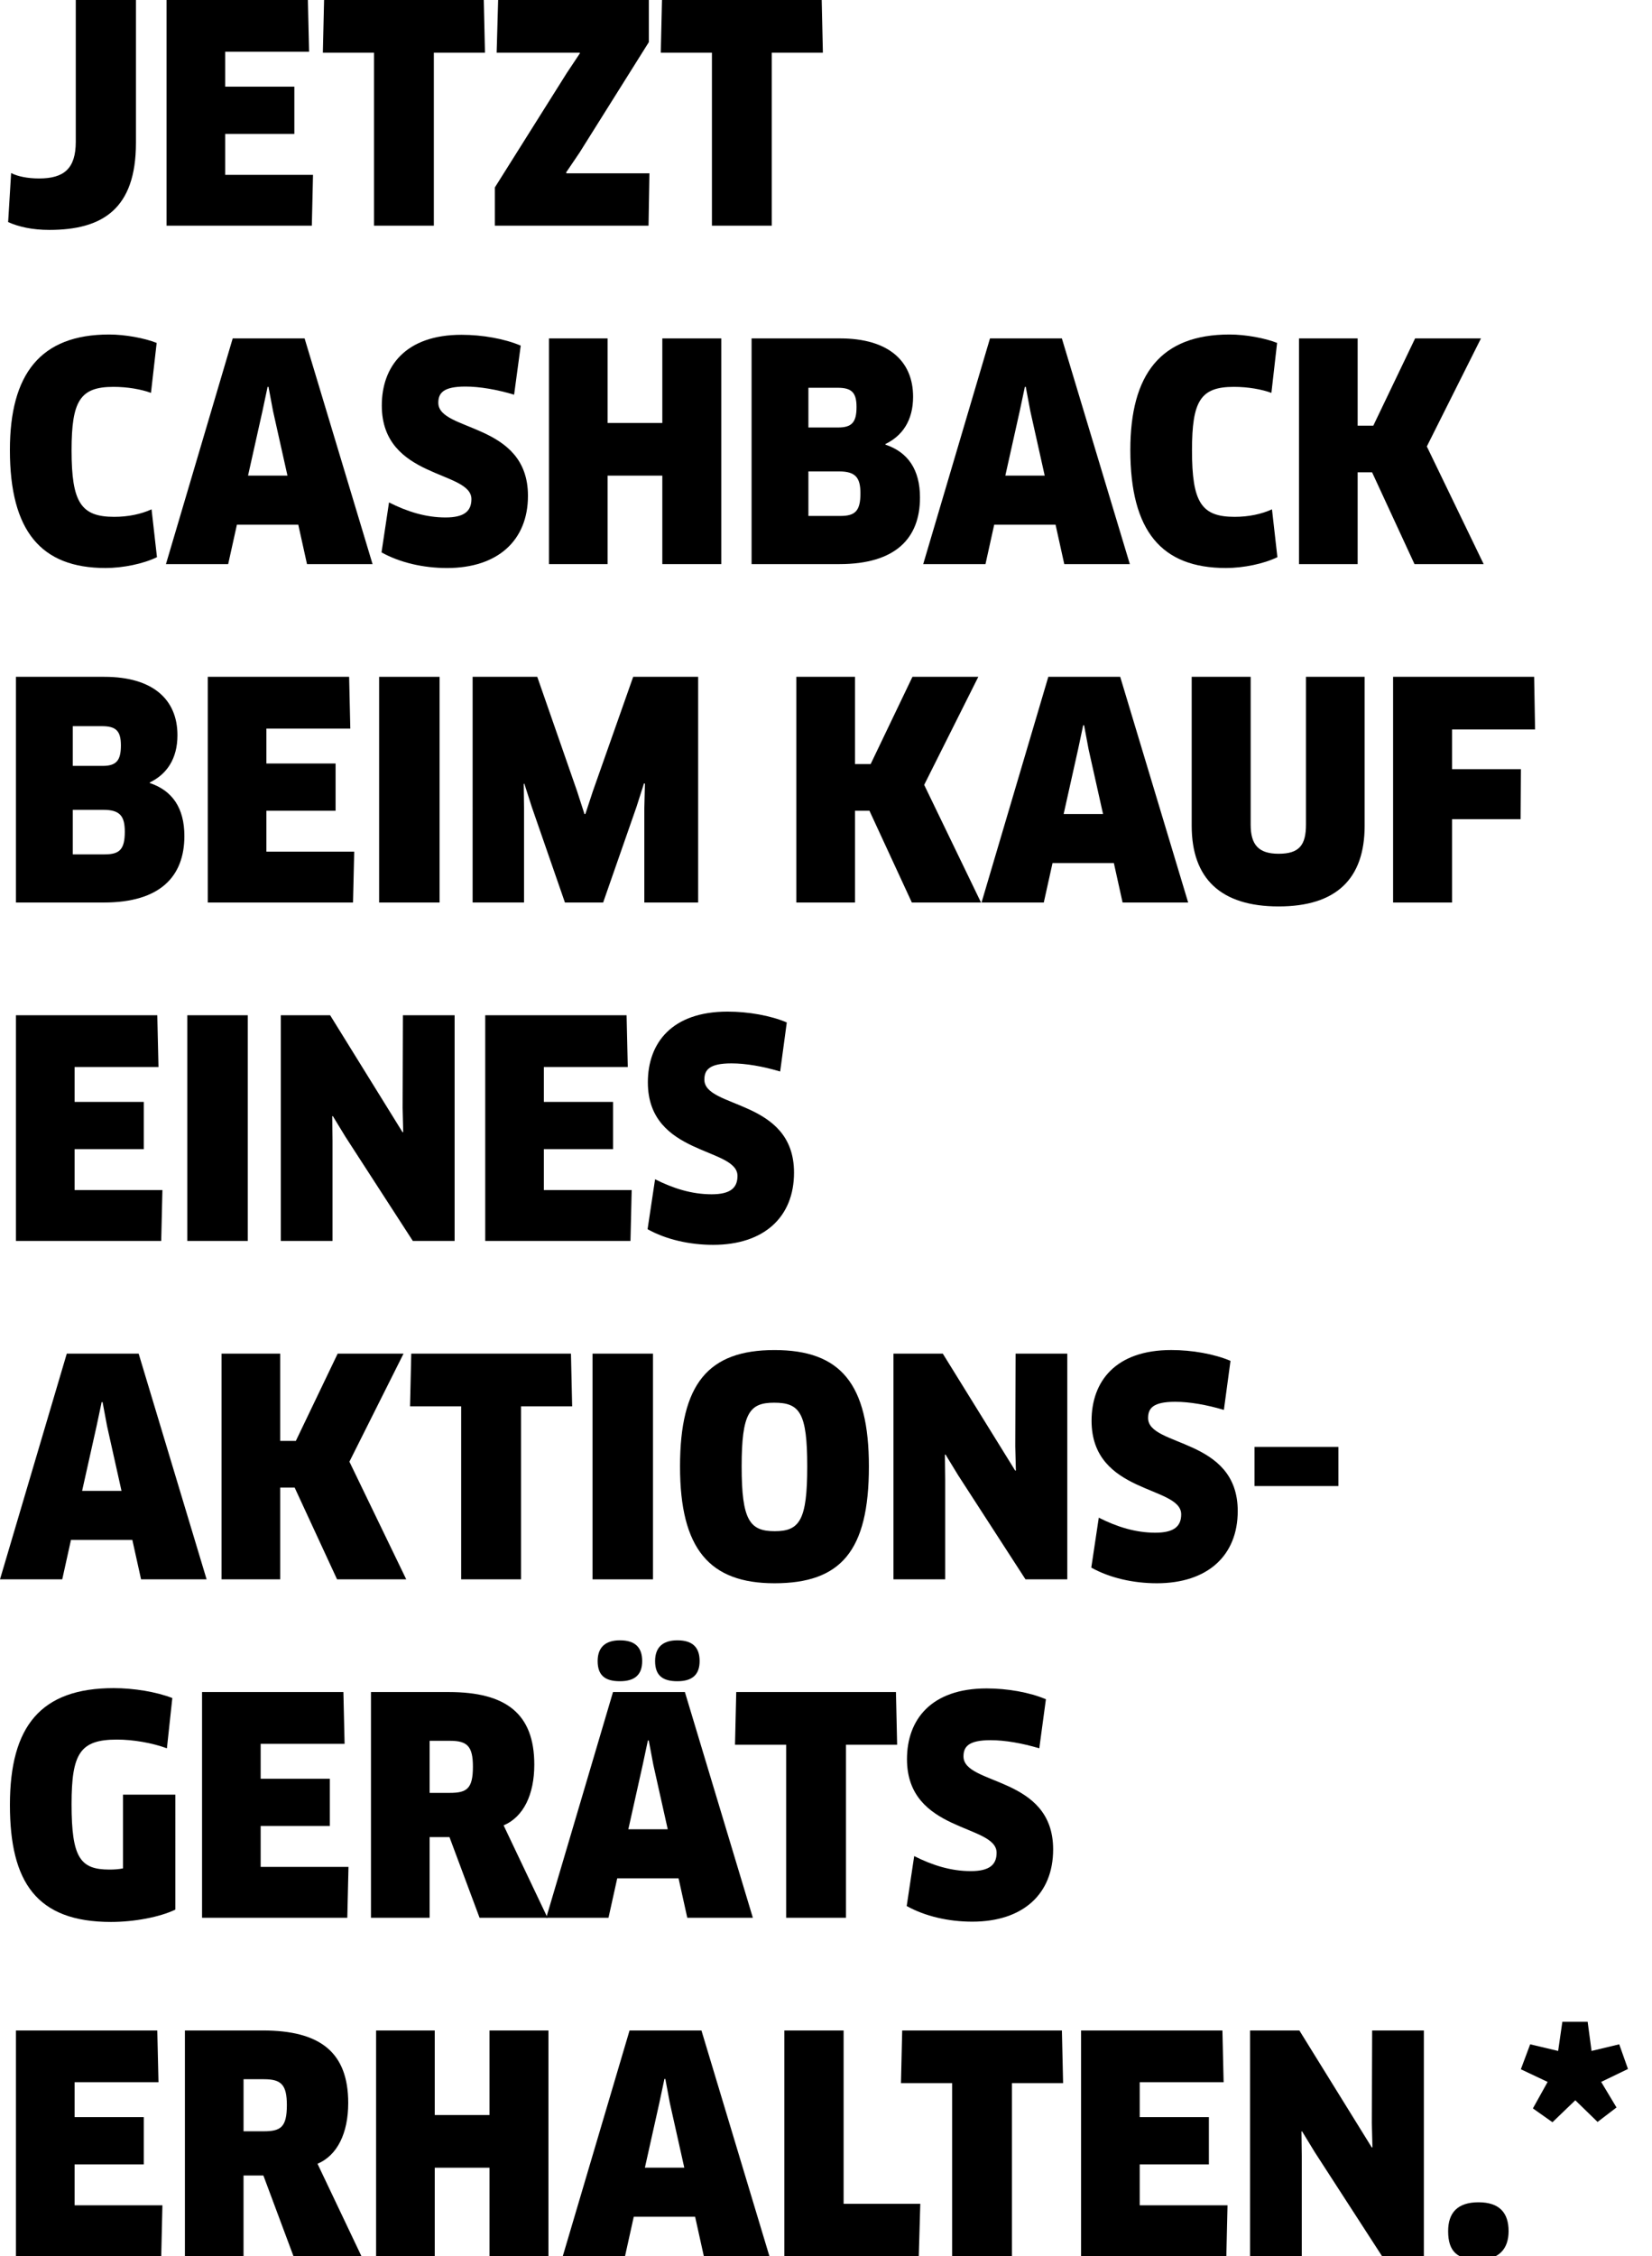 <?xml version="1.0" encoding="utf-8"?>
<!-- Generator: Adobe Illustrator 16.0.4, SVG Export Plug-In . SVG Version: 6.00 Build 0)  -->
<!DOCTYPE svg PUBLIC "-//W3C//DTD SVG 1.1//EN" "http://www.w3.org/Graphics/SVG/1.1/DTD/svg11.dtd">
<svg version="1.1" id="Ebene_1" xmlns="http://www.w3.org/2000/svg" xmlns:xlink="http://www.w3.org/1999/xlink" x="0px" y="0px"
	 width="87.922px" height="120.005px" viewBox="0 0 87.922 120.005" enable-background="new 0 0 87.922 120.005"
	 xml:space="preserve">
<g>
	<path d="M7.235,7.603c0,3.521-1.793,4.626-4.61,4.626c-0.896,0-1.616-0.16-2.192-0.416l0.159-2.609
		C0.929,9.38,1.457,9.492,2.081,9.492c1.312,0,1.952-0.512,1.952-1.953V0h3.202V7.603z"/>
	<path d="M16.659,9.3l-0.063,2.705H8.864V0h7.522l0.064,2.753h-4.466V4.61h3.682v2.513h-3.682V9.3H16.659z"/>
	<path d="M23.09,2.801v9.204h-3.185V2.801h-2.722L17.248,0h8.5l0.063,2.801H23.09z"/>
	<path d="M26.336,12.005V9.972l3.826-6.083l0.704-1.057L30.85,2.801h-4.418L26.512,0h8.02v2.241l-3.697,5.891L30.13,9.172
		l0.017,0.048h4.417l-0.048,2.785H26.336z"/>
	<path d="M41.074,2.801v9.204H37.89V2.801h-2.722L35.232,0h8.5l0.063,2.801H41.074z"/>
	<path d="M8.035,20.897c-0.527-0.192-1.248-0.32-2-0.32c-1.777,0-2.226,0.752-2.226,3.377c0,2.769,0.497,3.537,2.272,3.537
		c0.736,0,1.426-0.144,1.985-0.4l0.288,2.545c-0.721,0.352-1.809,0.576-2.736,0.576c-3.426,0-5.091-1.953-5.091-6.274
		c0-4.034,1.616-6.146,5.282-6.146c0.848,0,1.889,0.192,2.529,0.448L8.035,20.897z"/>
	<path d="M15.875,27.908h-3.266l-0.465,2.097H8.832L12.385,18h3.826l3.617,12.005h-3.489L15.875,27.908z M13.97,21.857l-0.769,3.441
		h2.098l-0.769-3.441l-0.24-1.28h-0.048L13.97,21.857z"/>
	<path d="M23.793,30.213c-1.264,0-2.513-0.288-3.488-0.832l0.399-2.657c0.977,0.496,1.969,0.8,3.009,0.8
		c0.993,0,1.377-0.336,1.377-0.977c0-1.537-4.77-1.056-4.77-4.978c0-2.097,1.28-3.761,4.241-3.761c1.104,0,2.289,0.208,3.153,0.576
		l-0.352,2.609c-0.912-0.272-1.825-0.432-2.594-0.432c-1.184,0-1.44,0.352-1.44,0.864c0,1.553,4.771,1.024,4.771,4.946
		C28.1,28.74,26.498,30.213,23.793,30.213z"/>
	<path d="M35.25,30.005v-4.706h-2.913v4.706h-3.121V18h3.121v4.498h2.913V18h3.138v12.005H35.25z"/>
	<path d="M44.674,30.005H40V18h4.706c2.577,0,3.89,1.201,3.89,3.105c0,1.264-0.576,2.081-1.473,2.513v0.032
		c1.2,0.4,1.84,1.329,1.84,2.817C48.963,28.628,47.667,30.005,44.674,30.005z M44.578,20.625h-1.553v2.113h1.584
		c0.721,0,0.977-0.272,0.977-1.088C45.586,20.865,45.314,20.625,44.578,20.625z M44.658,25.075h-1.633v2.369h1.696
		c0.784,0,1.073-0.256,1.073-1.201C45.795,25.411,45.538,25.075,44.658,25.075z"/>
	<path d="M56.178,27.908h-3.265l-0.464,2.097h-3.314L52.689,18h3.825l3.617,12.005h-3.489L56.178,27.908z M54.273,21.857
		l-0.768,3.441h2.096l-0.768-3.441l-0.24-1.28h-0.048L54.273,21.857z"/>
	<path d="M67.666,20.897c-0.527-0.192-1.248-0.32-2-0.32c-1.777,0-2.226,0.752-2.226,3.377c0,2.769,0.497,3.537,2.272,3.537
		c0.736,0,1.426-0.144,1.985-0.4l0.288,2.545c-0.721,0.352-1.809,0.576-2.736,0.576c-3.426,0-5.091-1.953-5.091-6.274
		c0-4.034,1.616-6.146,5.282-6.146c0.848,0,1.889,0.192,2.529,0.448L67.666,20.897z"/>
	<path d="M75.282,30.005l-2.257-4.882h-0.769v4.882h-3.121V18h3.121v4.642h0.833L75.314,18h3.505l-2.881,5.747l3.025,6.258H75.282z"
		/>
	<path d="M5.522,48.005H0.849V36h4.706c2.576,0,3.889,1.201,3.889,3.105c0,1.264-0.576,2.081-1.472,2.513v0.032
		c1.2,0.4,1.841,1.329,1.841,2.817C9.812,46.628,8.516,48.005,5.522,48.005z M5.426,38.625H3.874v2.113h1.585
		c0.72,0,0.976-0.272,0.976-1.088C6.435,38.865,6.162,38.625,5.426,38.625z M5.506,43.075H3.874v2.369H5.57
		c0.785,0,1.072-0.256,1.072-1.201C6.643,43.411,6.387,43.075,5.506,43.075z"/>
	<path d="M18.852,45.3l-0.064,2.705h-7.73V36h7.523l0.063,2.753h-4.466v1.857h3.682v2.513h-3.682V45.3H18.852z"/>
	<path d="M20.177,36h3.218v12.005h-3.218V36z"/>
	<path d="M28.594,36l2.113,6.066l0.399,1.232h0.048l0.4-1.216L33.699,36h3.458v12.005h-2.865v-5.026l0.032-1.297l-0.049-0.016
		l-0.399,1.249l-1.776,5.09h-2.033l-1.761-5.074l-0.4-1.249l-0.032,0.016l0.016,1.296v5.01h-2.736V36H28.594z"/>
	<path d="M48.53,48.005l-2.257-4.882h-0.769v4.882h-3.121V36h3.121v4.642h0.833L48.562,36h3.505l-2.881,5.747l3.025,6.258H48.53z"/>
	<path d="M59.282,45.908h-3.265l-0.465,2.097h-3.313L55.793,36h3.826l3.617,12.005h-3.49L59.282,45.908z M57.377,39.857
		l-0.768,3.441h2.097l-0.769-3.441l-0.24-1.28h-0.048L57.377,39.857z"/>
	<path d="M72.628,43.923c0,2.817-1.505,4.29-4.578,4.29s-4.626-1.473-4.626-4.29V36h3.138v7.859c0,1.072,0.416,1.552,1.488,1.552
		c1.089,0,1.456-0.448,1.456-1.552V36h3.122V43.923z"/>
	<path d="M77.281,38.801v2.113h3.665l-0.017,2.657h-3.648v4.434h-3.138V36h7.507l0.049,2.801H77.281z"/>
	<path d="M8.644,63.3L8.58,66.005H0.849V54h7.522l0.064,2.753H3.97v1.857h3.682v2.513H3.97V63.3H8.644z"/>
	<path d="M9.969,54h3.217v12.005H9.969V54z"/>
	<path d="M21.971,66.005l-3.585-5.538l-0.673-1.104l-0.031,0.016l0.016,1.296v5.33h-2.753V54h2.625l3.857,6.227l0.032-0.016
		l-0.032-1.28L21.443,54h2.752v12.005H21.971z"/>
	<path d="M33.619,63.3l-0.064,2.705h-7.73V54h7.523l0.063,2.753h-4.466v1.857h3.682v2.513h-3.682V63.3H33.619z"/>
	<path d="M37.953,66.213c-1.264,0-2.513-0.288-3.488-0.832l0.399-2.657c0.977,0.496,1.969,0.8,3.009,0.8
		c0.993,0,1.377-0.336,1.377-0.977c0-1.537-4.77-1.056-4.77-4.978c0-2.097,1.28-3.761,4.241-3.761c1.104,0,2.289,0.208,3.153,0.576
		l-0.352,2.609c-0.912-0.272-1.825-0.432-2.594-0.432c-1.184,0-1.44,0.352-1.44,0.864c0,1.553,4.771,1.024,4.771,4.946
		C42.26,64.74,40.658,66.213,37.953,66.213z"/>
	<path d="M7.043,81.908H3.777l-0.464,2.097H0L3.554,72h3.825l3.617,12.005H7.508L7.043,81.908z M5.139,75.857L4.37,79.299h2.097
		l-0.768-3.441l-0.24-1.28H5.41L5.139,75.857z"/>
	<path d="M17.939,84.005l-2.258-4.882h-0.768v4.882h-3.121V72h3.121v4.642h0.832L17.971,72h3.506l-2.881,5.747l3.025,6.258H17.939z"
		/>
	<path d="M27.73,74.801v9.204h-3.186v-9.204h-2.721L21.888,72h8.499l0.064,2.801H27.73z"/>
	<path d="M31.536,72h3.218v12.005h-3.218V72z"/>
	<path d="M41.218,84.213c-3.458,0-5.026-1.825-5.026-6.21c0-4.402,1.505-6.194,5.026-6.194c3.521,0,5.026,1.792,5.026,6.194
		C46.244,82.516,44.738,84.213,41.218,84.213z M41.201,74.609c-1.312,0-1.729,0.544-1.729,3.394c0,2.865,0.432,3.441,1.761,3.441
		s1.729-0.592,1.729-3.441C42.963,75.137,42.562,74.609,41.201,74.609z"/>
	<path d="M54.578,84.005l-3.585-5.538l-0.673-1.104l-0.031,0.016l0.016,1.296v5.33h-2.753V72h2.625l3.857,6.227l0.032-0.016
		l-0.032-1.28L54.051,72h2.752v12.005H54.578z"/>
	<path d="M61.568,84.213c-1.264,0-2.513-0.288-3.488-0.832l0.399-2.657c0.977,0.496,1.969,0.8,3.009,0.8
		c0.993,0,1.377-0.336,1.377-0.977c0-1.537-4.77-1.056-4.77-4.978c0-2.097,1.28-3.761,4.241-3.761c1.104,0,2.289,0.208,3.153,0.576
		l-0.352,2.609c-0.912-0.272-1.825-0.432-2.594-0.432c-1.184,0-1.44,0.352-1.44,0.864c0,1.553,4.771,1.024,4.771,4.946
		C65.875,82.74,64.273,84.213,61.568,84.213z"/>
	<path d="M71.232,76.962v2.081h-4.465v-2.081H71.232z"/>
	<path d="M9.332,101.572c-0.832,0.4-2.193,0.656-3.426,0.656c-3.969,0-5.378-2.128-5.378-6.226c0-4.194,1.649-6.211,5.522-6.211
		c1.057,0,2.257,0.192,3.121,0.528l-0.288,2.673c-0.784-0.288-1.792-0.464-2.657-0.464c-1.969,0-2.417,0.736-2.417,3.441
		c0,2.849,0.464,3.473,2.017,3.473c0.24,0,0.496-0.016,0.721-0.063v-3.922h2.785V101.572z"/>
	<path d="M18.547,99.3l-0.063,2.705h-7.731V90h7.523l0.064,2.753h-4.467v1.857h3.682v2.513h-3.682V99.3H18.547z"/>
	<path d="M26.803,97.091l2.337,4.914h-3.617l-1.601-4.29h-1.057v4.29h-3.121V90h4.146c3.042,0,4.546,1.152,4.546,3.857
		C28.436,95.458,27.859,96.643,26.803,97.091z M23.953,92.593h-1.088v2.77h1.072c0.912,0,1.232-0.225,1.232-1.393
		C25.17,92.881,24.866,92.593,23.953,92.593z"/>
	<path d="M36.114,99.908H32.85l-0.465,2.097h-3.313L32.625,90h3.826l3.617,12.005h-3.49L36.114,99.908z M32.993,89.424
		c-0.784,0-1.185-0.304-1.185-1.072c0-0.721,0.4-1.104,1.185-1.104c0.816,0,1.185,0.384,1.185,1.104
		C34.178,89.056,33.81,89.424,32.993,89.424z M34.209,93.857l-0.768,3.441h2.097l-0.769-3.441l-0.24-1.28h-0.048L34.209,93.857z
		 M36.051,89.424c-0.785,0-1.186-0.304-1.186-1.072c0-0.721,0.4-1.104,1.186-1.104c0.816,0,1.184,0.384,1.184,1.104
		C37.234,89.056,36.867,89.424,36.051,89.424z"/>
	<path d="M45.025,92.801v9.204h-3.185v-9.204h-2.722L39.184,90h8.5l0.063,2.801H45.025z"/>
	<path d="M51.744,102.213c-1.264,0-2.513-0.288-3.488-0.832l0.399-2.657c0.977,0.496,1.969,0.8,3.009,0.8
		c0.993,0,1.377-0.336,1.377-0.976c0-1.537-4.77-1.057-4.77-4.979c0-2.097,1.28-3.762,4.241-3.762c1.104,0,2.289,0.208,3.153,0.576
		l-0.352,2.609c-0.912-0.272-1.825-0.432-2.594-0.432c-1.184,0-1.44,0.352-1.44,0.864c0,1.553,4.771,1.024,4.771,4.945
		C56.051,100.74,54.449,102.213,51.744,102.213z"/>
	<path d="M8.644,117.3l-0.063,2.705H0.849V108h7.522l0.064,2.753H3.97v1.857h3.682v2.513H3.97v2.177H8.644z"/>
	<path d="M16.899,115.091l2.337,4.914h-3.617l-1.601-4.29h-1.057v4.29H9.841V108h4.146c3.041,0,4.546,1.152,4.546,3.857
		C18.532,113.458,17.956,114.643,16.899,115.091z M14.051,110.593h-1.089v2.77h1.073c0.912,0,1.232-0.225,1.232-1.393
		C15.268,110.881,14.963,110.593,14.051,110.593z"/>
	<path d="M26.051,120.005v-4.706h-2.913v4.706h-3.121V108h3.121v4.498h2.913V108h3.138v12.005H26.051z"/>
	<path d="M36.995,117.908H33.73l-0.465,2.097h-3.313L33.506,108h3.826l3.617,12.005h-3.49L36.995,117.908z M35.09,111.857
		l-0.768,3.441h2.097l-0.769-3.441l-0.24-1.28h-0.048L35.09,111.857z"/>
	<path d="M48.979,117.22l-0.08,2.785h-7.155V108h3.154v9.22H48.979z"/>
	<path d="M53.858,110.801v9.204h-3.185v-9.204h-2.722L48.016,108h8.5l0.064,2.801H53.858z"/>
	<path d="M65.331,117.3l-0.063,2.705h-7.731V108h7.522l0.064,2.753h-4.466v1.857h3.682v2.513h-3.682v2.177H65.331z"/>
	<path d="M73.555,120.005l-3.585-5.538l-0.673-1.104l-0.031,0.016l0.016,1.297v5.33h-2.753V108h2.625l3.857,6.227l0.032-0.016
		l-0.032-1.281l0.017-4.93h2.752v12.005H73.555z"/>
	<path d="M78.688,120.197c-1.12,0-1.616-0.433-1.616-1.521c0-0.977,0.496-1.537,1.616-1.537s1.601,0.561,1.601,1.537
		C80.289,119.589,79.809,120.197,78.688,120.197z"/>
	<path d="M84.497,107.536l0.208,1.553l1.473-0.353l0.465,1.312l-1.426,0.688l0.816,1.36l-1.008,0.769l-1.185-1.152l-1.216,1.168
		l-1.041-0.736l0.784-1.408l-1.425-0.673l0.496-1.328l1.489,0.353l0.224-1.553H84.497z"/>
</g>
</svg>
